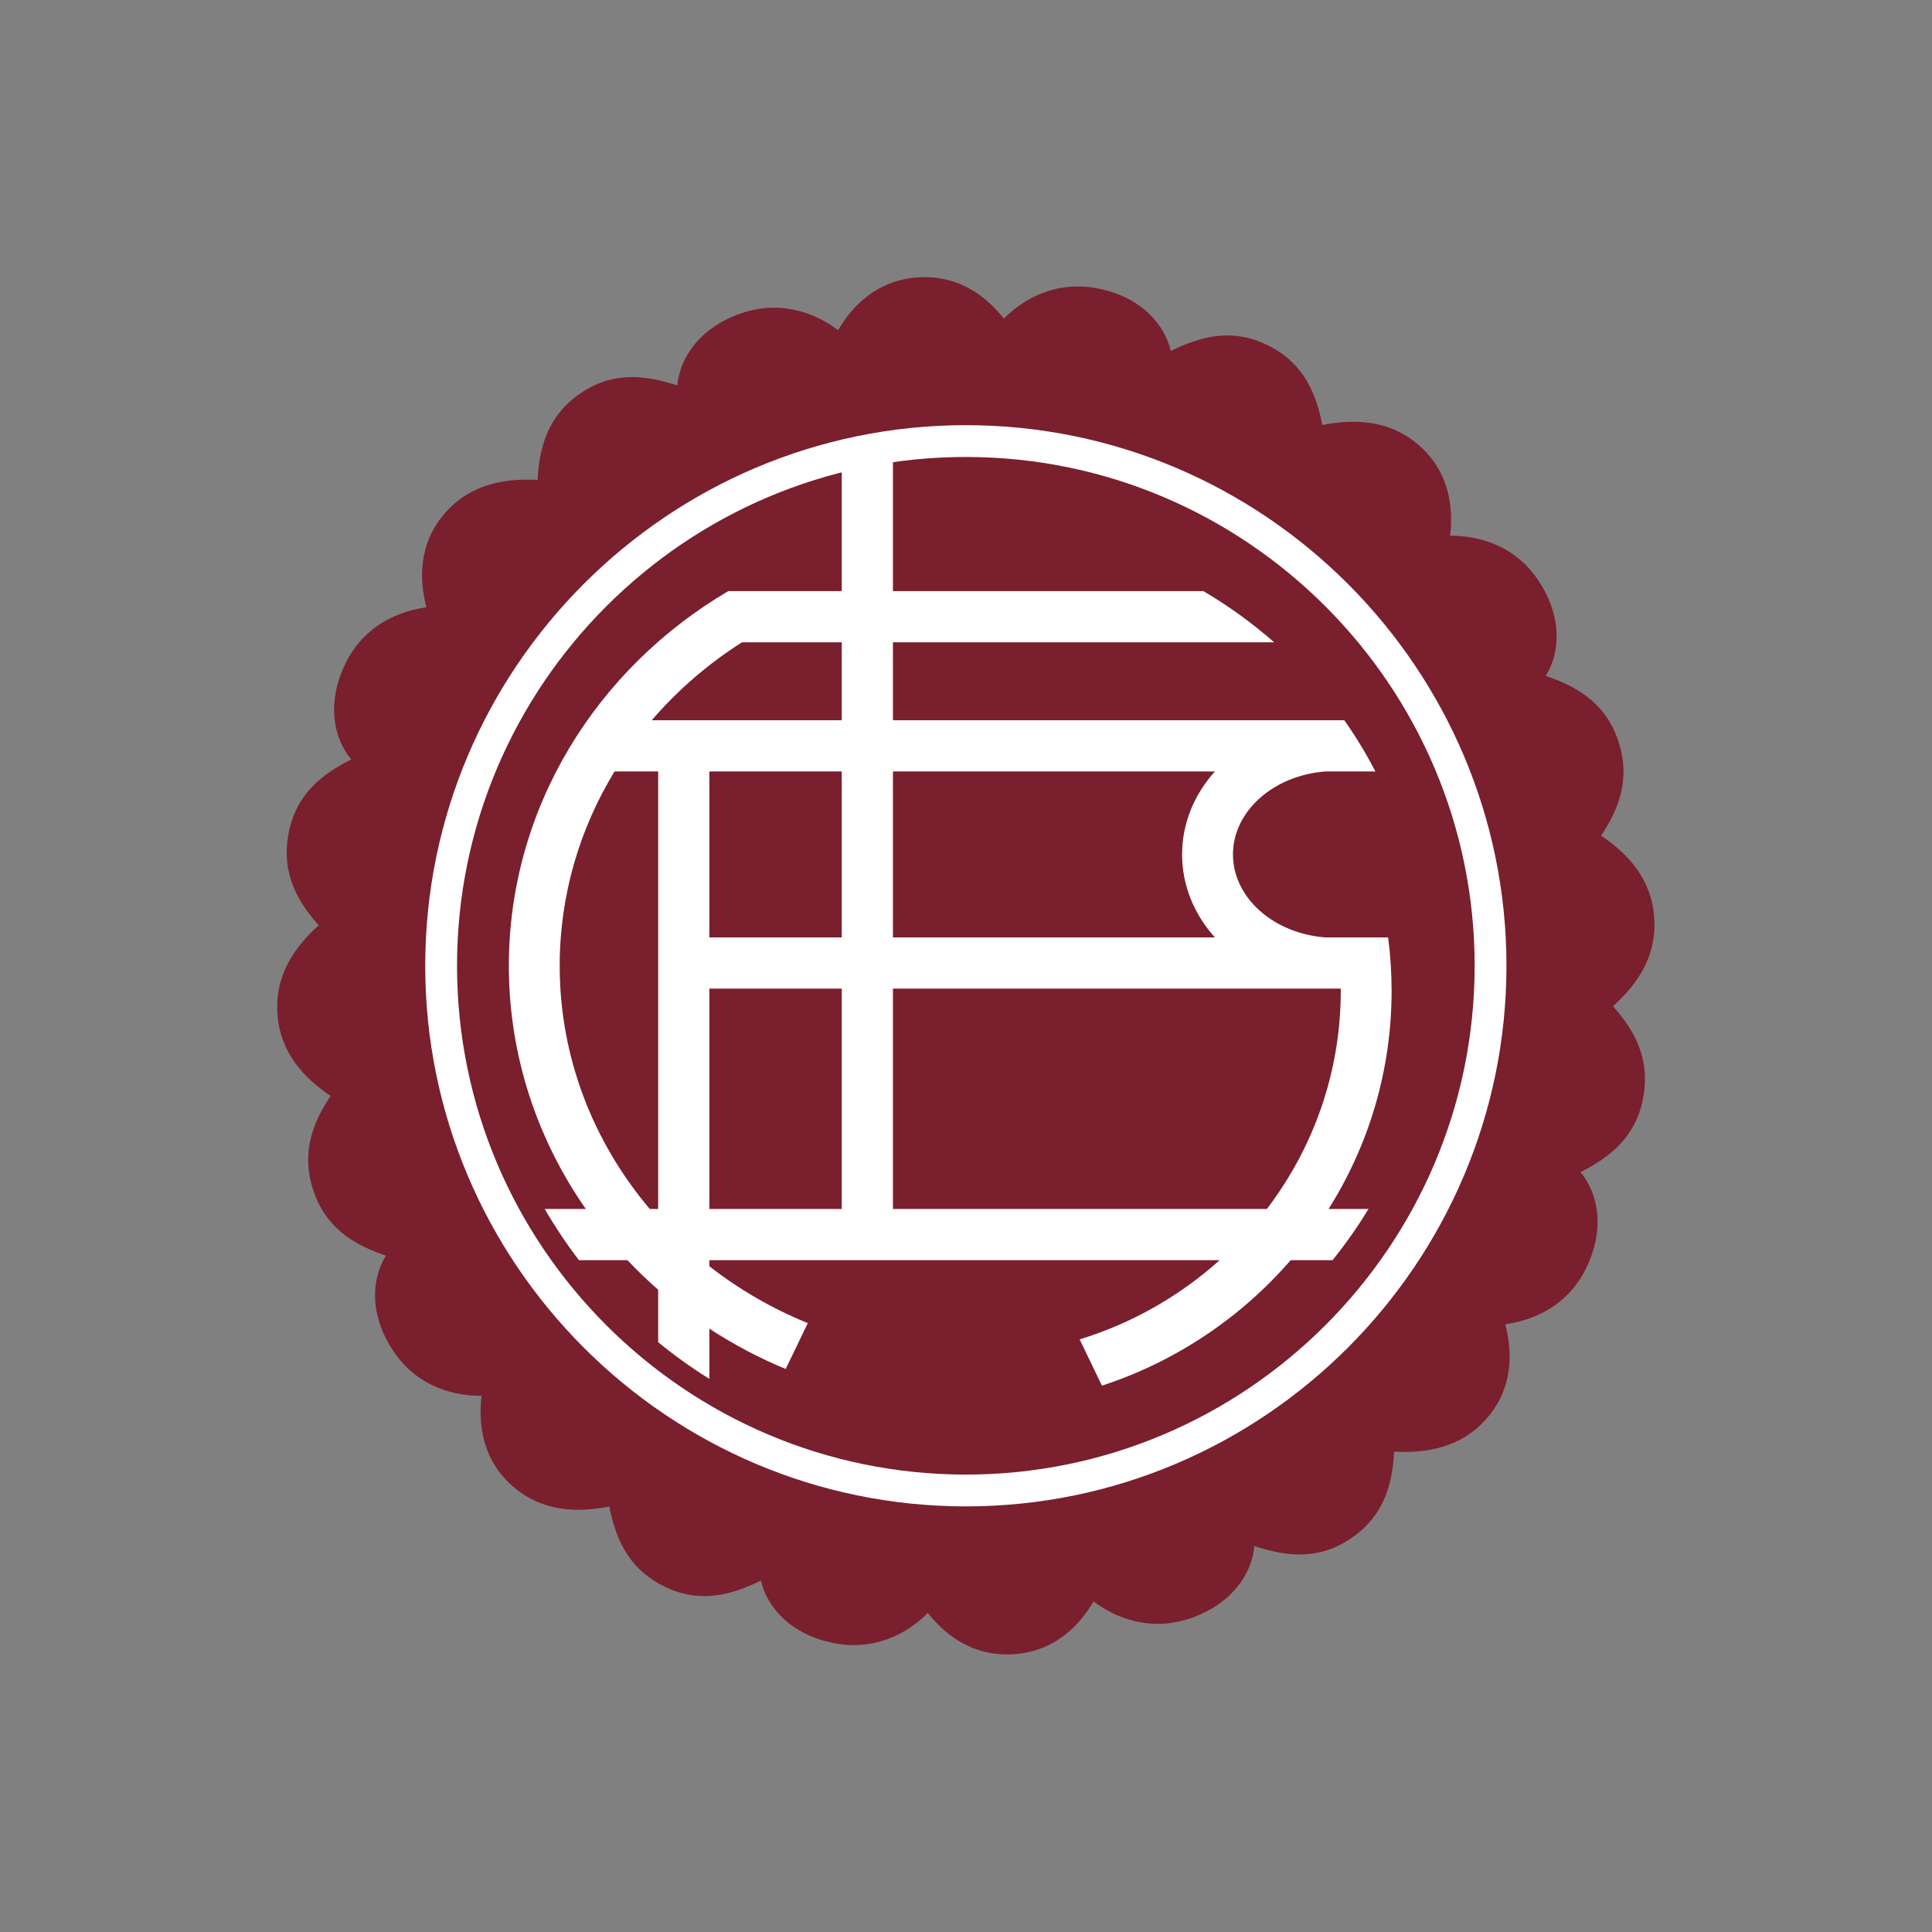 <?xml version="1.0" encoding="UTF-8" standalone="no"?>
<svg
   xmlns:dc="http://purl.org/dc/elements/1.1/"
   xmlns:cc="http://creativecommons.org/ns#"
   xmlns:rdf="http://www.w3.org/1999/02/22-rdf-syntax-ns#"
   xmlns:svg="http://www.w3.org/2000/svg"
   xmlns="http://www.w3.org/2000/svg"
   xmlns:sodipodi="http://sodipodi.sourceforge.net/DTD/sodipodi-0.dtd"
   xmlns:inkscape="http://www.inkscape.org/namespaces/inkscape"
   version="1.1"
   width="700"
   height="700"
   id="svg11"
   viewBox="0 0 700 700"
   sodipodi:docname="lanus-logo.svg"
   inkscape:version="0.92.1 r15371"
   inkscape:export-filename="C:\Users\alex\sites\lanus-logo-0.png"
   inkscape:export-xdpi="561.73712"
   inkscape:export-ydpi="561.73712">
  <rect x="0" y="0" width="700" height="700" fill="#808080" stroke="none"/>
  <defs
     id="defs15" />
  <sodipodi:namedview
     pagecolor="#ffffff"
     bordercolor="#666666"
     borderopacity="1"
     objecttolerance="10"
     gridtolerance="10"
     guidetolerance="10"
     inkscape:pageopacity="0"
     inkscape:pageshadow="2"
     inkscape:window-width="1600"
     inkscape:window-height="838"
     id="namedview13"
     showgrid="false"
     inkscape:zoom="0.56064347"
     inkscape:cx="555.08401"
     inkscape:cy="285.33414"
     inkscape:window-x="-8"
     inkscape:window-y="-8"
     inkscape:window-maximized="1"
     inkscape:current-layer="svg11" />
  <g
     id="Layer1000"
     transform="matrix(0.93,0,0,0.93,73.139,-41.56)"
     inkscape:export-filename="C:\Users\alex\sites\lanus-logo-4.png"
     inkscape:export-xdpi="76.93486"
     inkscape:export-ydpi="76.93486">
    <path
       d="m 29.445,439.698 c 1.055,15.099 10.165,24.806 20.705,31.955 -6.315,9.492 -11.819,21.435 -6.713,36.825 4.925,14.834 15.984,21.213 28.276,25.416 -5.562,8.85 -6.702,22.992 3.039,37.394 9.586,14.172 24.232,17.253 34.214,17.194 -1.273,10.744 0.145,24.888 12.292,35.367 11.459,9.884 24.986,10.179 37.494,7.78 2.247,11.176 6.537,23.681 21.032,30.952 13.972,7.008 26.348,3.606 38.011,-2.115 2.325,10.191 11.473,21.091 28.544,24.384 16.799,3.245 29.47,-4.673 36.487,-11.774 6.697,8.499 17.559,17.178 33.565,16.059 16.006,-1.119 25.556,-11.227 31.005,-20.573 7.937,6.054 21.584,12.13 37.769,6.581 16.446,-5.638 23.988,-17.704 24.874,-28.121 12.345,4.041 25.075,5.689 37.936,-3.195 13.341,-9.218 15.848,-22.197 16.518,-33.578 12.721,0.634 26.074,-1.54 36.046,-12.922 10.571,-12.067 10.006,-26.27 7.251,-36.735 9.893,-1.33 23.967,-6.42 31.488,-21.788 7.641,-15.616 4.544,-29.463 -2.194,-37.452 11.587,-5.876 21.651,-13.728 24.463,-29.103 2.915,-15.954 -4.198,-27.013 -11.774,-35.535 9.443,-8.545 17.113,-19.427 16.057,-34.524 -1.056,-15.099 -10.165,-24.805 -20.706,-31.954 6.316,-9.492 11.822,-21.435 6.715,-36.825 -4.925,-14.836 -15.985,-21.213 -28.276,-25.416 5.562,-8.85 6.701,-22.993 -3.038,-37.394 -9.586,-14.172 -24.232,-17.254 -34.215,-17.194 1.274,-10.746 -0.145,-24.889 -12.292,-35.367 -11.458,-9.884 -24.986,-10.178 -37.495,-7.78 -2.245,-11.177 -6.537,-23.681 -21.032,-30.952 -13.972,-7.009 -26.348,-3.606 -38.011,2.116 -2.324,-10.193 -11.473,-21.092 -28.545,-24.385 -16.8,-3.245 -29.469,4.673 -36.483,11.774 -6.698,-8.5 -17.562,-17.179 -33.567,-16.059 -16.005,1.118 -25.554,11.227 -31.005,20.573 -7.936,-6.054 -21.584,-12.131 -37.769,-6.58 -16.447,5.637 -23.989,17.705 -24.873,28.119 -12.347,-4.041 -25.075,-5.689 -37.936,3.197 -13.342,9.215 -15.849,22.195 -16.519,33.578 -12.72,-0.635 -26.075,1.54 -36.047,12.922 -10.57,12.067 -10.006,26.271 -7.25,36.735 -9.893,1.33 -23.968,6.419 -31.488,21.788 -7.642,15.615 -4.545,29.463 2.194,37.453 -11.588,5.873 -21.652,13.727 -24.462,29.103 -2.916,15.951 4.197,27.012 11.771,35.532 -9.442,8.547 -17.112,19.426 -16.056,34.525 z"
       style="fill:#7a1f2e;fill-opacity:1;fill-rule:evenodd"
       id="path2"
       inkscape:connector-curvature="0" />
    <path
       d="m 297.638,210.328 c 116.005,0 210.618,94.613 210.618,210.617 0,116.002 -94.613,210.618 -210.618,210.618 -116.004,-8e-4 -210.616,-94.615 -210.616,-210.618 0,-116.005 94.612,-210.617 210.616,-210.617 z"
       style="fill:#ffffff;fill-rule:evenodd"
       id="path4"
       inkscape:connector-curvature="0" />
    <path
       d="m 297.638,222.718 c 109.181,0 198.228,89.047 198.228,198.228 0,109.18 -89.048,198.227 -198.228,198.227 -109.18,-8e-4 -198.228,-89.047 -198.228,-198.227 0,-109.181 89.047,-198.228 198.228,-198.228 z"
       style="fill:#7a1f2d;fill-rule:evenodd"
       id="path6"
       inkscape:connector-curvature="0" />
    <path
       d="M 417.751,294.93 H 269.238 v 30.357 h 175.836 c 4.491,6.359 8.535,13.023 12.118,19.949 l -19.227,-8e-4 c -20.255,1.39 -36.257,15.379 -36.257,32.335 0,16.891 15.875,30.836 36.014,32.322 l 24.428,-8e-4 c 0.894,6.824 1.359,13.779 1.359,20.836 8e-4,31.125 -8.991,60.242 -24.541,84.969 l 15.532,-9e-4 v 0.012 c -4.223,6.963 -8.911,13.617 -13.996,19.936 l -16.316,-8e-4 c -19.327,22.326 -44.676,39.452 -73.533,48.882 l -8.681,-18.028 c 20.493,-6.276 39.048,-16.939 54.535,-30.853 l -198.79,-8e-4 v 2.368 c 11.546,9.015 24.439,16.515 38.342,22.156 l -8.606,17.872 c -10.467,-4.338 -20.414,-9.618 -29.736,-15.719 v 19.574 c -6.96,-4.34 -13.623,-9.113 -19.946,-14.293 v -20.431 c -4.176,-3.66 -8.172,-7.504 -11.971,-11.527 l -18.899,-8e-4 c -4.846,-6.349 -9.305,-13.009 -13.334,-19.946 l 16.002,-9e-4 c -18.92,-27.148 -29.97,-59.748 -29.97,-94.749 0,-61.662 34.289,-115.875 85.488,-145.962 h 44.201 V 221.433 l 19.946,-3.142 v 56.691 h 120.95 c 9.854,5.793 19.083,12.485 27.563,19.947 z m -243.25,220.764 h 3.273 V 345.234 h -16.998 c -13.579,22.284 -21.371,48.155 -21.371,75.711 0,35.823 13.162,68.799 35.096,94.749 z m 0.78,-190.407 h 74.011 v -30.357 h -38.861 c -13.244,8.4 -25.096,18.649 -35.149,30.357 z m 93.957,19.948 v 64.656 h 125.414 c -7.99,-8.906 -12.766,-20.138 -12.766,-32.321 0,-12.191 4.783,-23.427 12.783,-32.334 z m 0,84.603 v 85.857 h 145.679 c 18.067,-23.729 28.788,-53.155 28.788,-84.968 8e-4,-0.298 -8e-4,-0.593 -0.003,-0.889 z m -71.517,-84.603 v 64.656 h 51.571 v -64.656 z m 0,84.603 v 85.857 h 51.571 v -85.857 z"
       style="fill:#ffffff;fill-rule:evenodd"
       id="path8"
       inkscape:connector-curvature="0" />
  </g>
</svg>
